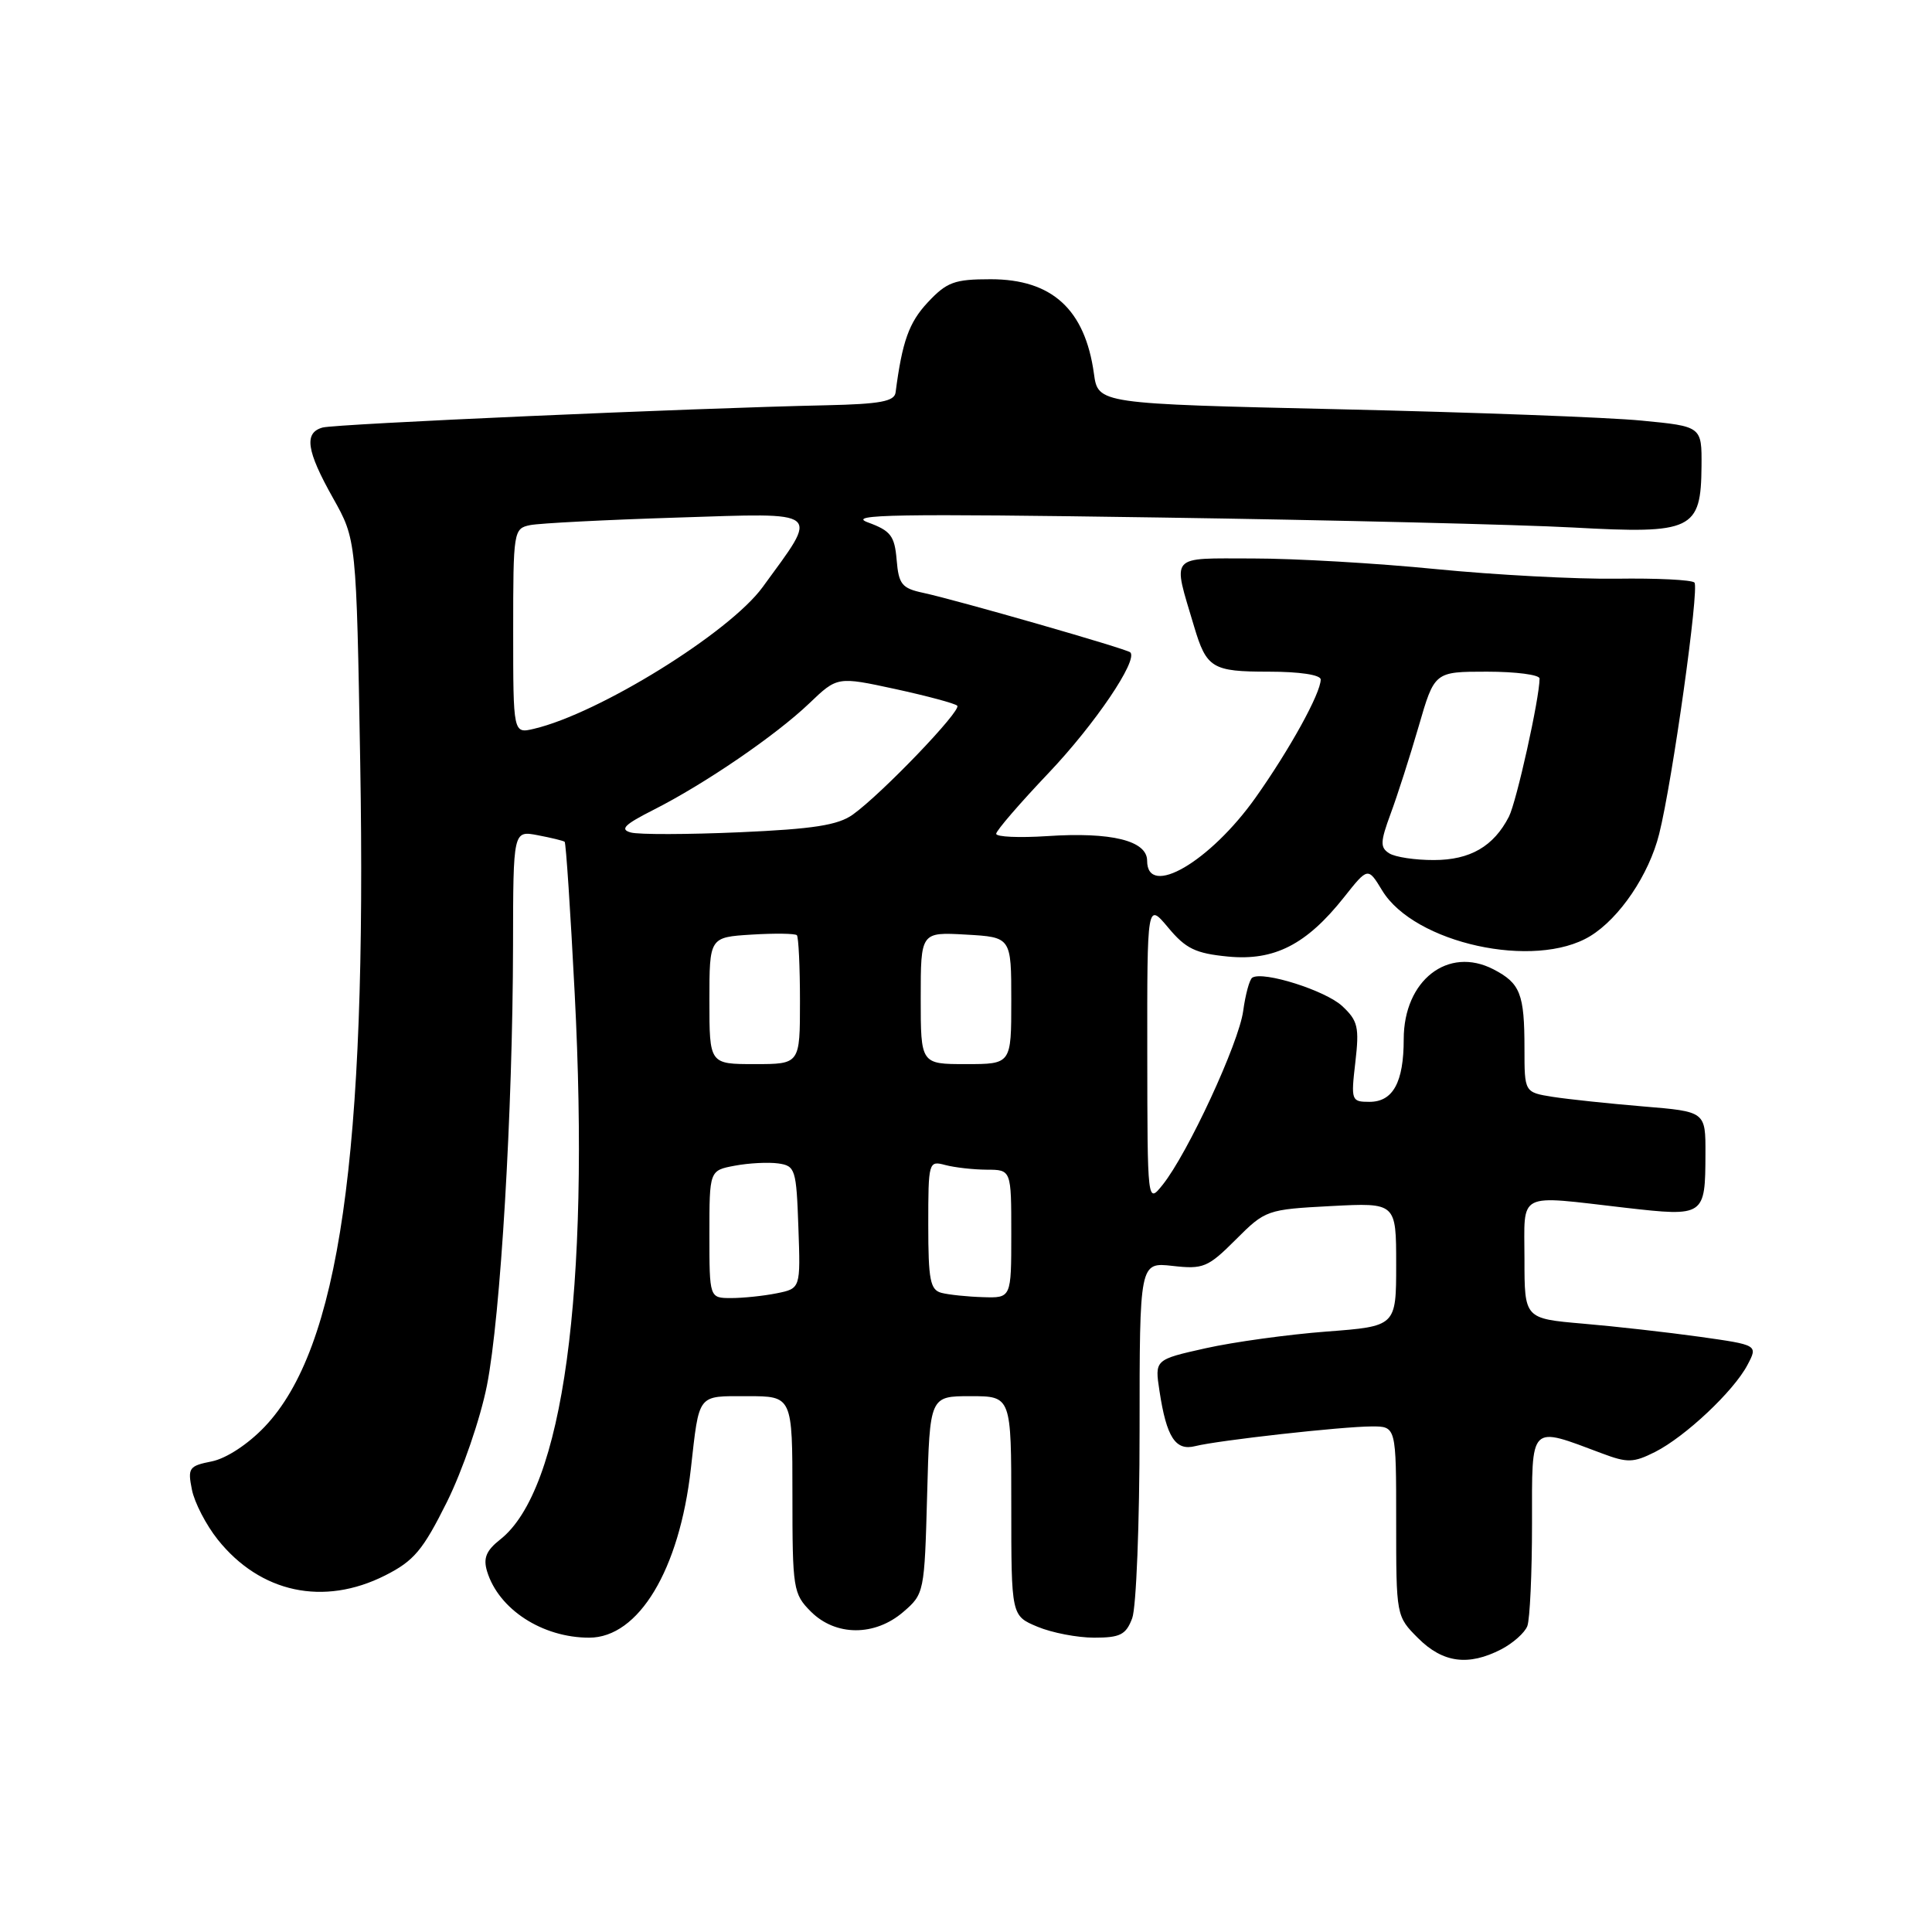 <?xml version="1.0" encoding="UTF-8" standalone="no"?>
<!DOCTYPE svg PUBLIC "-//W3C//DTD SVG 1.1//EN" "http://www.w3.org/Graphics/SVG/1.1/DTD/svg11.dtd" >
<svg xmlns="http://www.w3.org/2000/svg" xmlns:xlink="http://www.w3.org/1999/xlink" version="1.1" viewBox="0 0 256 256">
 <g >
 <path fill="currentColor"
d=" M 198.93 218.54 C 200.48 217.73 202.04 216.35 202.38 215.46 C 202.72 214.56 203.00 208.46 203.00 201.90 C 203.00 188.52 202.57 188.95 212.29 192.59 C 215.64 193.85 216.44 193.83 219.29 192.40 C 223.31 190.37 229.72 184.34 231.55 180.86 C 232.94 178.22 232.94 178.22 225.22 177.13 C 220.97 176.54 214.01 175.75 209.75 175.39 C 202.00 174.72 202.00 174.72 202.00 166.86 C 202.00 157.76 200.80 158.36 215.42 160.04 C 225.86 161.23 225.96 161.16 225.98 152.89 C 226.00 147.29 226.00 147.29 217.75 146.61 C 213.21 146.23 207.81 145.66 205.75 145.34 C 202.00 144.74 202.00 144.74 202.00 138.95 C 202.00 131.68 201.45 130.29 197.89 128.44 C 191.87 125.33 186.00 129.90 186.00 137.70 C 186.00 143.41 184.58 146.00 181.46 146.00 C 179.06 146.00 179.00 145.83 179.59 140.75 C 180.13 136.10 179.93 135.25 177.85 133.31 C 175.64 131.25 167.40 128.64 165.94 129.54 C 165.57 129.77 165.03 131.75 164.73 133.95 C 164.16 138.21 157.38 152.85 154.05 157.00 C 152.04 159.50 152.04 159.50 152.02 139.54 C 152.00 119.58 152.00 119.58 154.79 122.91 C 157.12 125.71 158.41 126.33 162.72 126.75 C 168.86 127.34 173.12 125.16 178.09 118.89 C 181.26 114.89 181.26 114.89 183.15 118.00 C 187.41 125.01 203.38 128.51 210.71 124.04 C 214.61 121.66 218.50 115.90 219.85 110.50 C 221.60 103.53 225.20 77.86 224.52 77.19 C 224.16 76.83 219.51 76.60 214.18 76.68 C 208.86 76.75 198.10 76.18 190.28 75.41 C 182.46 74.63 171.54 74.00 166.01 74.00 C 154.77 74.00 155.35 73.33 158.22 83.00 C 159.87 88.54 160.62 89.00 168.12 89.00 C 172.22 89.00 175.00 89.42 175.00 90.04 C 175.00 91.86 170.90 99.29 166.39 105.66 C 160.34 114.20 152.00 119.06 152.00 114.05 C 152.00 111.39 147.26 110.22 138.75 110.79 C 135.04 111.03 132.00 110.90 132.00 110.48 C 132.00 110.07 135.13 106.44 138.96 102.41 C 145.09 95.95 150.82 87.49 149.77 86.44 C 149.32 85.98 126.70 79.49 122.31 78.55 C 119.50 77.95 119.08 77.42 118.81 74.18 C 118.54 71.00 118.03 70.33 115.00 69.22 C 112.10 68.16 118.74 68.05 153.50 68.57 C 176.60 68.91 201.35 69.51 208.50 69.90 C 224.27 70.77 225.39 70.23 225.46 61.77 C 225.50 56.50 225.50 56.50 217.50 55.73 C 213.10 55.30 195.10 54.63 177.50 54.23 C 145.50 53.50 145.50 53.50 144.95 49.50 C 143.77 40.99 139.39 37.00 131.27 37.00 C 126.46 37.00 125.46 37.37 122.93 40.07 C 120.44 42.74 119.55 45.23 118.67 52.00 C 118.52 53.19 116.63 53.54 109.49 53.70 C 91.63 54.08 44.46 56.17 42.75 56.65 C 40.25 57.34 40.60 59.72 44.13 66.00 C 47.22 71.50 47.22 71.50 47.73 101.00 C 48.63 153.15 44.96 178.65 35.07 189.05 C 32.86 191.37 29.99 193.25 28.07 193.64 C 25.04 194.24 24.85 194.51 25.43 197.39 C 25.77 199.10 27.31 202.07 28.85 204.00 C 34.49 211.07 42.88 212.87 51.04 208.75 C 54.86 206.82 56.03 205.42 59.23 199.00 C 61.29 194.84 63.65 187.98 64.52 183.59 C 66.33 174.44 67.94 147.24 67.98 125.28 C 68.00 110.05 68.00 110.05 71.25 110.67 C 73.04 111.01 74.64 111.40 74.82 111.54 C 74.99 111.68 75.59 120.73 76.15 131.65 C 78.19 171.18 74.61 197.44 66.28 203.99 C 64.42 205.46 64.01 206.46 64.54 208.21 C 66.07 213.24 71.86 217.00 78.07 217.00 C 84.62 217.00 90.03 208.01 91.54 194.63 C 92.68 184.55 92.33 185.00 99.02 185.00 C 105.00 185.00 105.00 185.00 105.00 198.05 C 105.00 210.56 105.10 211.19 107.45 213.55 C 110.73 216.82 115.91 216.84 119.69 213.59 C 122.46 211.21 122.50 211.00 122.85 198.09 C 123.20 185.00 123.20 185.00 128.60 185.00 C 134.00 185.00 134.00 185.00 134.00 199.55 C 134.00 214.10 134.00 214.10 137.47 215.55 C 139.38 216.35 142.76 217.00 144.99 217.00 C 148.43 217.00 149.20 216.61 150.02 214.43 C 150.56 213.02 151.00 201.83 151.00 189.56 C 151.00 167.25 151.00 167.25 155.38 167.74 C 159.44 168.20 160.06 167.94 163.75 164.25 C 167.67 160.33 167.87 160.26 176.37 159.81 C 185.00 159.36 185.00 159.36 185.00 167.55 C 185.00 175.74 185.00 175.74 175.75 176.44 C 170.66 176.83 163.46 177.82 159.75 178.65 C 153.00 180.16 153.00 180.16 153.64 184.33 C 154.57 190.45 155.76 192.28 158.37 191.62 C 161.44 190.85 177.83 189.02 181.75 189.01 C 185.00 189.00 185.00 189.00 185.00 201.58 C 185.00 214.14 185.00 214.16 187.92 217.08 C 191.19 220.34 194.57 220.79 198.93 218.54 Z  M 94.00 163.55 C 94.00 155.09 94.00 155.09 97.37 154.46 C 99.22 154.11 101.81 153.98 103.12 154.16 C 105.38 154.48 105.52 154.92 105.79 162.62 C 106.08 170.73 106.08 170.73 102.91 171.37 C 101.17 171.72 98.46 172.00 96.88 172.00 C 94.00 172.00 94.00 172.00 94.00 163.55 Z  M 124.75 171.31 C 123.26 170.92 123.00 169.61 123.00 162.31 C 123.00 153.94 123.05 153.78 125.25 154.37 C 126.49 154.70 128.96 154.98 130.75 154.99 C 134.00 155.00 134.00 155.00 134.00 163.50 C 134.00 172.00 134.00 172.00 130.25 171.88 C 128.19 171.82 125.71 171.56 124.75 171.31 Z  M 94.00 132.59 C 94.00 124.19 94.00 124.19 99.59 123.84 C 102.66 123.65 105.36 123.69 105.59 123.92 C 105.81 124.15 106.00 128.08 106.00 132.67 C 106.00 141.00 106.00 141.00 100.00 141.00 C 94.00 141.00 94.00 141.00 94.00 132.59 Z  M 122.00 132.25 C 122.00 123.50 122.00 123.50 128.00 123.84 C 134.00 124.18 134.00 124.18 134.00 132.59 C 134.00 141.00 134.00 141.00 128.00 141.00 C 122.00 141.00 122.00 141.00 122.00 132.25 Z  M 184.08 113.07 C 182.86 112.30 182.89 111.56 184.26 107.84 C 185.15 105.45 186.82 100.24 187.98 96.25 C 190.08 89.00 190.08 89.00 197.04 89.00 C 200.87 89.00 204.00 89.41 204.00 89.91 C 204.00 92.50 200.95 106.23 199.94 108.21 C 197.92 112.15 194.80 113.96 190.00 113.96 C 187.53 113.97 184.86 113.57 184.08 113.07 Z  M 83.59 110.31 C 82.09 109.90 82.74 109.26 86.59 107.31 C 93.39 103.87 102.78 97.45 107.23 93.20 C 110.95 89.64 110.95 89.64 118.63 91.30 C 122.85 92.22 126.55 93.21 126.84 93.51 C 127.46 94.12 116.83 105.20 113.00 107.94 C 111.04 109.34 107.79 109.85 98.00 110.28 C 91.12 110.58 84.64 110.60 83.59 110.31 Z  M 68.00 83.63 C 68.00 70.34 68.05 70.03 70.25 69.58 C 71.49 69.33 80.27 68.88 89.77 68.58 C 109.22 67.96 108.59 67.45 101.05 77.80 C 96.65 83.83 79.36 94.55 70.75 96.57 C 68.00 97.22 68.00 97.22 68.00 83.63 Z "/>
</g>
</svg>
